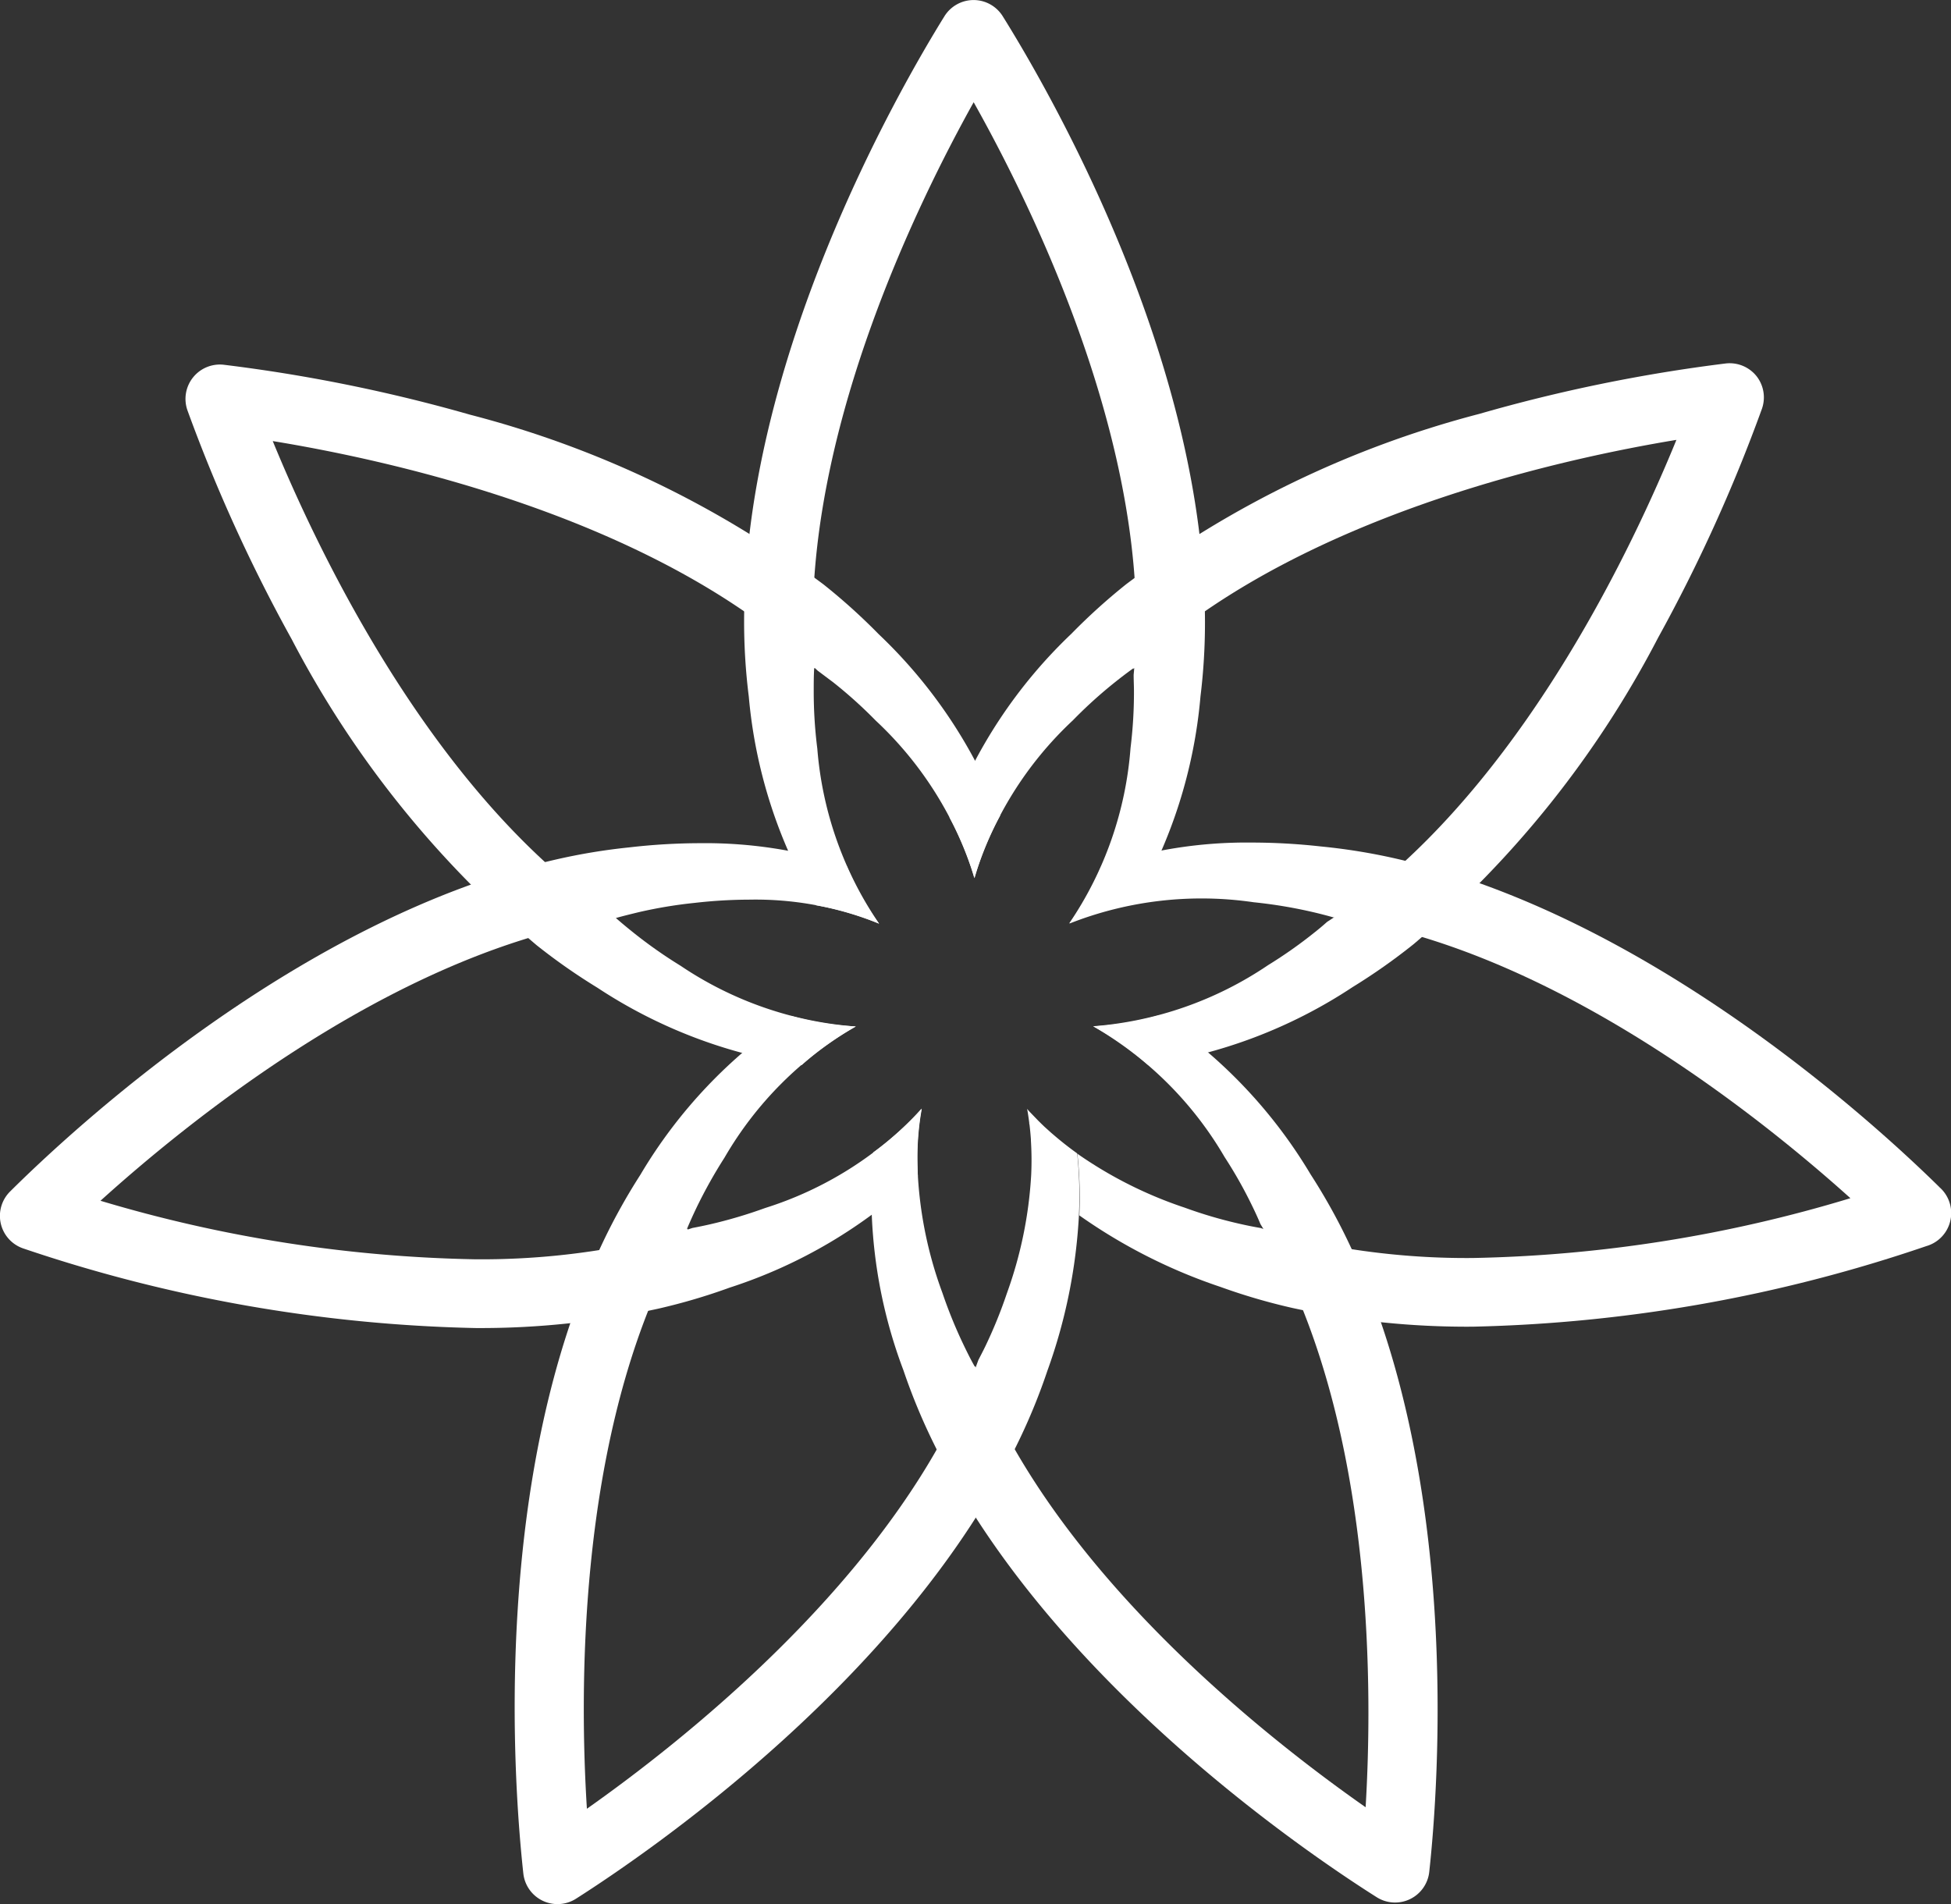 <svg xmlns="http://www.w3.org/2000/svg" viewBox="-7563 1 50 48.806">
  <rect x="-7563" y="1" width="50" height="48.806" fill="#333333" stroke="none"/>
  <defs>
    <style>
      .cls-1 {
        fill: #fff;
      }

      .cls-2 {
        fill: #fff;
      }

      .cls-3 {
        fill: #fff;
      }

      .cls-4 {
        fill: #fff;
      }

      .cls-5 {
        fill: #fff;
      }

      .cls-6 {
        fill: #fff;
      }

      .cls-7 {
        fill: #fff;
      }
    </style>
  </defs>
  <g id="Group_310" data-name="Group 310" transform="translate(-7563 1)">
    <path id="Path_127" data-name="Path 127" class="cls-1" d="M193.158,71.128a.882.882,0,0,0-.792-.325,41.127,41.127,0,0,0-6.309,1.291,25.97,25.97,0,0,0-9.051,4.365,15.462,15.462,0,0,0-1.408,1.273,12.641,12.641,0,0,0-3.122,4.708,7.545,7.545,0,0,1,.635,1.552,9.231,9.231,0,0,1,2.526-4.042,11.674,11.674,0,0,1,1.09-.986c.152-.121.306-.239.464-.351,0,.007,0,.014,0,.021.291-.277.6-.545.914-.8,4.074-3.253,10.08-4.59,13-5.073-1.12,2.743-3.757,8.3-7.834,11.553q-.539.429-1.117.8c-.1.089-.206.179-.314.264a11.72,11.72,0,0,1-1.2.846,9.264,9.264,0,0,1-4.481,1.566,7.542,7.542,0,0,1,1.4.986,12.71,12.71,0,0,0,5.248-1.99,15.459,15.459,0,0,0,1.563-1.1,25.972,25.972,0,0,0,6.266-7.855,41.119,41.119,0,0,0,2.66-5.865A.881.881,0,0,0,193.158,71.128Z" transform="translate(-148.142 -61.487)"/>
    <path id="Path_128" data-name="Path 128" class="cls-2" d="M56.176,87.977a9.258,9.258,0,0,1-4.495-1.559,11.926,11.926,0,0,1-1.2-.843c-.154-.123-.306-.249-.455-.379h0c-.321-.214-.636-.442-.941-.684-4.082-3.243-6.729-8.8-7.853-11.54,2.924.478,8.933,1.8,13.012,5.052q.493.393.949.829c.134.1.266.2.4.3a11.665,11.665,0,0,1,1.092.983,9.268,9.268,0,0,1,2.533,4.038,7.476,7.476,0,0,1,.655-1.6,12.667,12.667,0,0,0-3.108-4.649,15.5,15.5,0,0,0-1.418-1.279,25.973,25.973,0,0,0-9.058-4.35,41.1,41.1,0,0,0-6.311-1.28.881.881,0,0,0-.931,1.171,41.124,41.124,0,0,0,2.669,5.861,25.972,25.972,0,0,0,6.279,7.845,15.411,15.411,0,0,0,1.555,1.088,12.752,12.752,0,0,0,5.237,1.985A7.541,7.541,0,0,1,56.176,87.977Z" transform="translate(-34.242 -61.667)"/>
    <path id="Path_129" data-name="Path 129" class="cls-3" d="M138.43,30.558a7.545,7.545,0,0,1,1.615.47,9.231,9.231,0,0,1-1.583-4.485,11.631,11.631,0,0,1-.092-1.467c0-.2,0-.4.012-.6l.018.014c-.034-.389-.053-.784-.054-1.18-.011-5.213,2.681-10.747,4.123-13.335,1.451,2.584,4.16,8.109,4.166,13.322q0,.679-.066,1.353c0,.137.008.274.008.411a11.627,11.627,0,0,1-.088,1.467,9.221,9.221,0,0,1-1.569,4.49,7.542,7.542,0,0,1,1.662-.486,12.654,12.654,0,0,0,1.7-5.331,15.485,15.485,0,0,0,.115-1.906c-.008-6.713-3.97-13.58-5.184-15.525a.881.881,0,0,0-.747-.414h0a.881.881,0,0,0-.747.417c-1.208,1.949-5.147,8.83-5.133,15.542a15.41,15.41,0,0,0,.12,1.894A12.669,12.669,0,0,0,138.43,30.558Z" transform="translate(-117.516 -7.355)"/>
    <path id="Path_130" data-name="Path 130" class="cls-4" d="M170.99,190.413a15.43,15.43,0,0,0-.93-1.655,12.675,12.675,0,0,0-3.885-4.076,7.587,7.587,0,0,1-1.684.284,9.229,9.229,0,0,1,3.365,3.348,11.435,11.435,0,0,1,.72,1.279c.071.145.138.293.2.441.224.369.433.753.624,1.146,2.272,4.692,2.248,10.845,2.071,13.8-2.428-1.7-7.267-5.5-9.534-10.2q-.262-.543-.475-1.107l-.007.014c-.1-.173-.187-.351-.273-.528a12.062,12.062,0,0,1-.557-1.362,10.358,10.358,0,0,1-.645-3.44,7.088,7.088,0,0,1,.111-1.284,7.522,7.522,0,0,1-1.239,1.123,12.674,12.674,0,0,0,.774,5.584,15.459,15.459,0,0,0,.723,1.767c2.919,6.043,9.469,10.513,11.406,11.739a.881.881,0,0,0,1.347-.652C173.351,204.363,173.915,196.454,170.99,190.413Z" transform="translate(-136.473 -158.66)"/>
    <g id="Group_308" data-name="Group 308" transform="translate(13.194 21.587)">
      <path id="Path_131" data-name="Path 131" class="cls-5" d="M215.685,163.291c-1.688-1.66-7.476-6.954-13.968-8.421a15.426,15.426,0,0,0-1.873-.3,16.115,16.115,0,0,0-1.785-.1,11.6,11.6,0,0,0-3.845.611,7.508,7.508,0,0,1-.817,1.466,9.231,9.231,0,0,1,4.725-.547,12.152,12.152,0,0,1,1.45.237c.2.045.39.094.586.149.391.054.783.124,1.171.211,5.086,1.15,9.883,5.006,12.085,6.988a35.584,35.584,0,0,1-9.682,1.533,19.226,19.226,0,0,1-4.234-.437q-.61-.139-1.2-.332c-.179-.031-.357-.066-.534-.107a11.485,11.485,0,0,1-1.412-.415,10.706,10.706,0,0,1-2.749-1.382,10.376,10.376,0,0,1,.05,1.581,13.947,13.947,0,0,0,3.626,1.836,15.456,15.456,0,0,0,1.833.536,20.994,20.994,0,0,0,4.625.48h0a38.5,38.5,0,0,0,11.623-2.065.881.881,0,0,0,.33-1.515Z" transform="translate(-179.186 -154.462)"/>
      <path id="Path_132" data-name="Path 132" class="cls-6" d="M110.968,188.32c-.185-.132-.356-.266-.516-.4l-.039-.033-.117-.1-.064-.058-.1-.09-.077-.074-.079-.078-.091-.094-.058-.06c-.049-.052-.1-.1-.142-.156.021.114.038.232.054.353,0,.017,0,.034.007.052q.022.183.036.377l0,.033a7.95,7.95,0,0,1,.007.881,10.677,10.677,0,0,1-.622,3.031,11.9,11.9,0,0,1-.554,1.362c-.056.117-.117.232-.177.349-.155.43-.333.858-.533,1.276-2.252,4.7-7.078,8.519-9.5,10.226-.186-2.957-.23-9.111,2.027-13.81q.258-.538.563-1.052l-.025,0c.076-.182.159-.365.244-.543a12.354,12.354,0,0,1,.718-1.284,9.229,9.229,0,0,1,3.362-3.362,7.541,7.541,0,0,1-1.661-.272,12.65,12.65,0,0,0-3.86,4.078,15.506,15.506,0,0,0-.931,1.667c-2.9,6.05-2.316,13.958-2.066,16.237a.881.881,0,0,0,1.349.647c1.934-1.232,8.469-5.722,11.368-11.776a15.411,15.411,0,0,0,.714-1.758,13.849,13.849,0,0,0,.808-3.99A10.364,10.364,0,0,0,110.968,188.32Z" transform="translate(-96.556 -180.345)"/>
    </g>
    <path id="Path_133" data-name="Path 133" class="cls-7" d="M30.157,162.714a7.089,7.089,0,0,1,.111-1.284,9.255,9.255,0,0,1-4.018,2.542,12.053,12.053,0,0,1-1.41.417c-.149.034-.3.065-.448.093-.409.136-.829.254-1.253.352a19.3,19.3,0,0,1-4.312.451h0a35.689,35.689,0,0,1-9.607-1.5c2.2-1.989,6.98-5.861,12.062-7.028q.571-.131,1.152-.212l-.008-.006c.19-.054.382-.1.573-.147a11.714,11.714,0,0,1,1.45-.242,12.564,12.564,0,0,1,1.412-.083,8.411,8.411,0,0,1,3.312.616,7.531,7.531,0,0,1-.831-1.485,11.6,11.6,0,0,0-3.751-.578,16,16,0,0,0-1.821.108,15.441,15.441,0,0,0-1.884.312c-6.543,1.5-12.357,6.892-13.983,8.508a.881.881,0,0,0,.335,1.458,38.609,38.609,0,0,0,11.586,2.041h0a21.058,21.058,0,0,0,4.707-.5,15.441,15.441,0,0,0,1.82-.538,12.717,12.717,0,0,0,4.816-2.853C30.163,163.008,30.157,162.858,30.157,162.714Z" transform="translate(-6.645 -133.009)"/>
  </g>
</svg>
